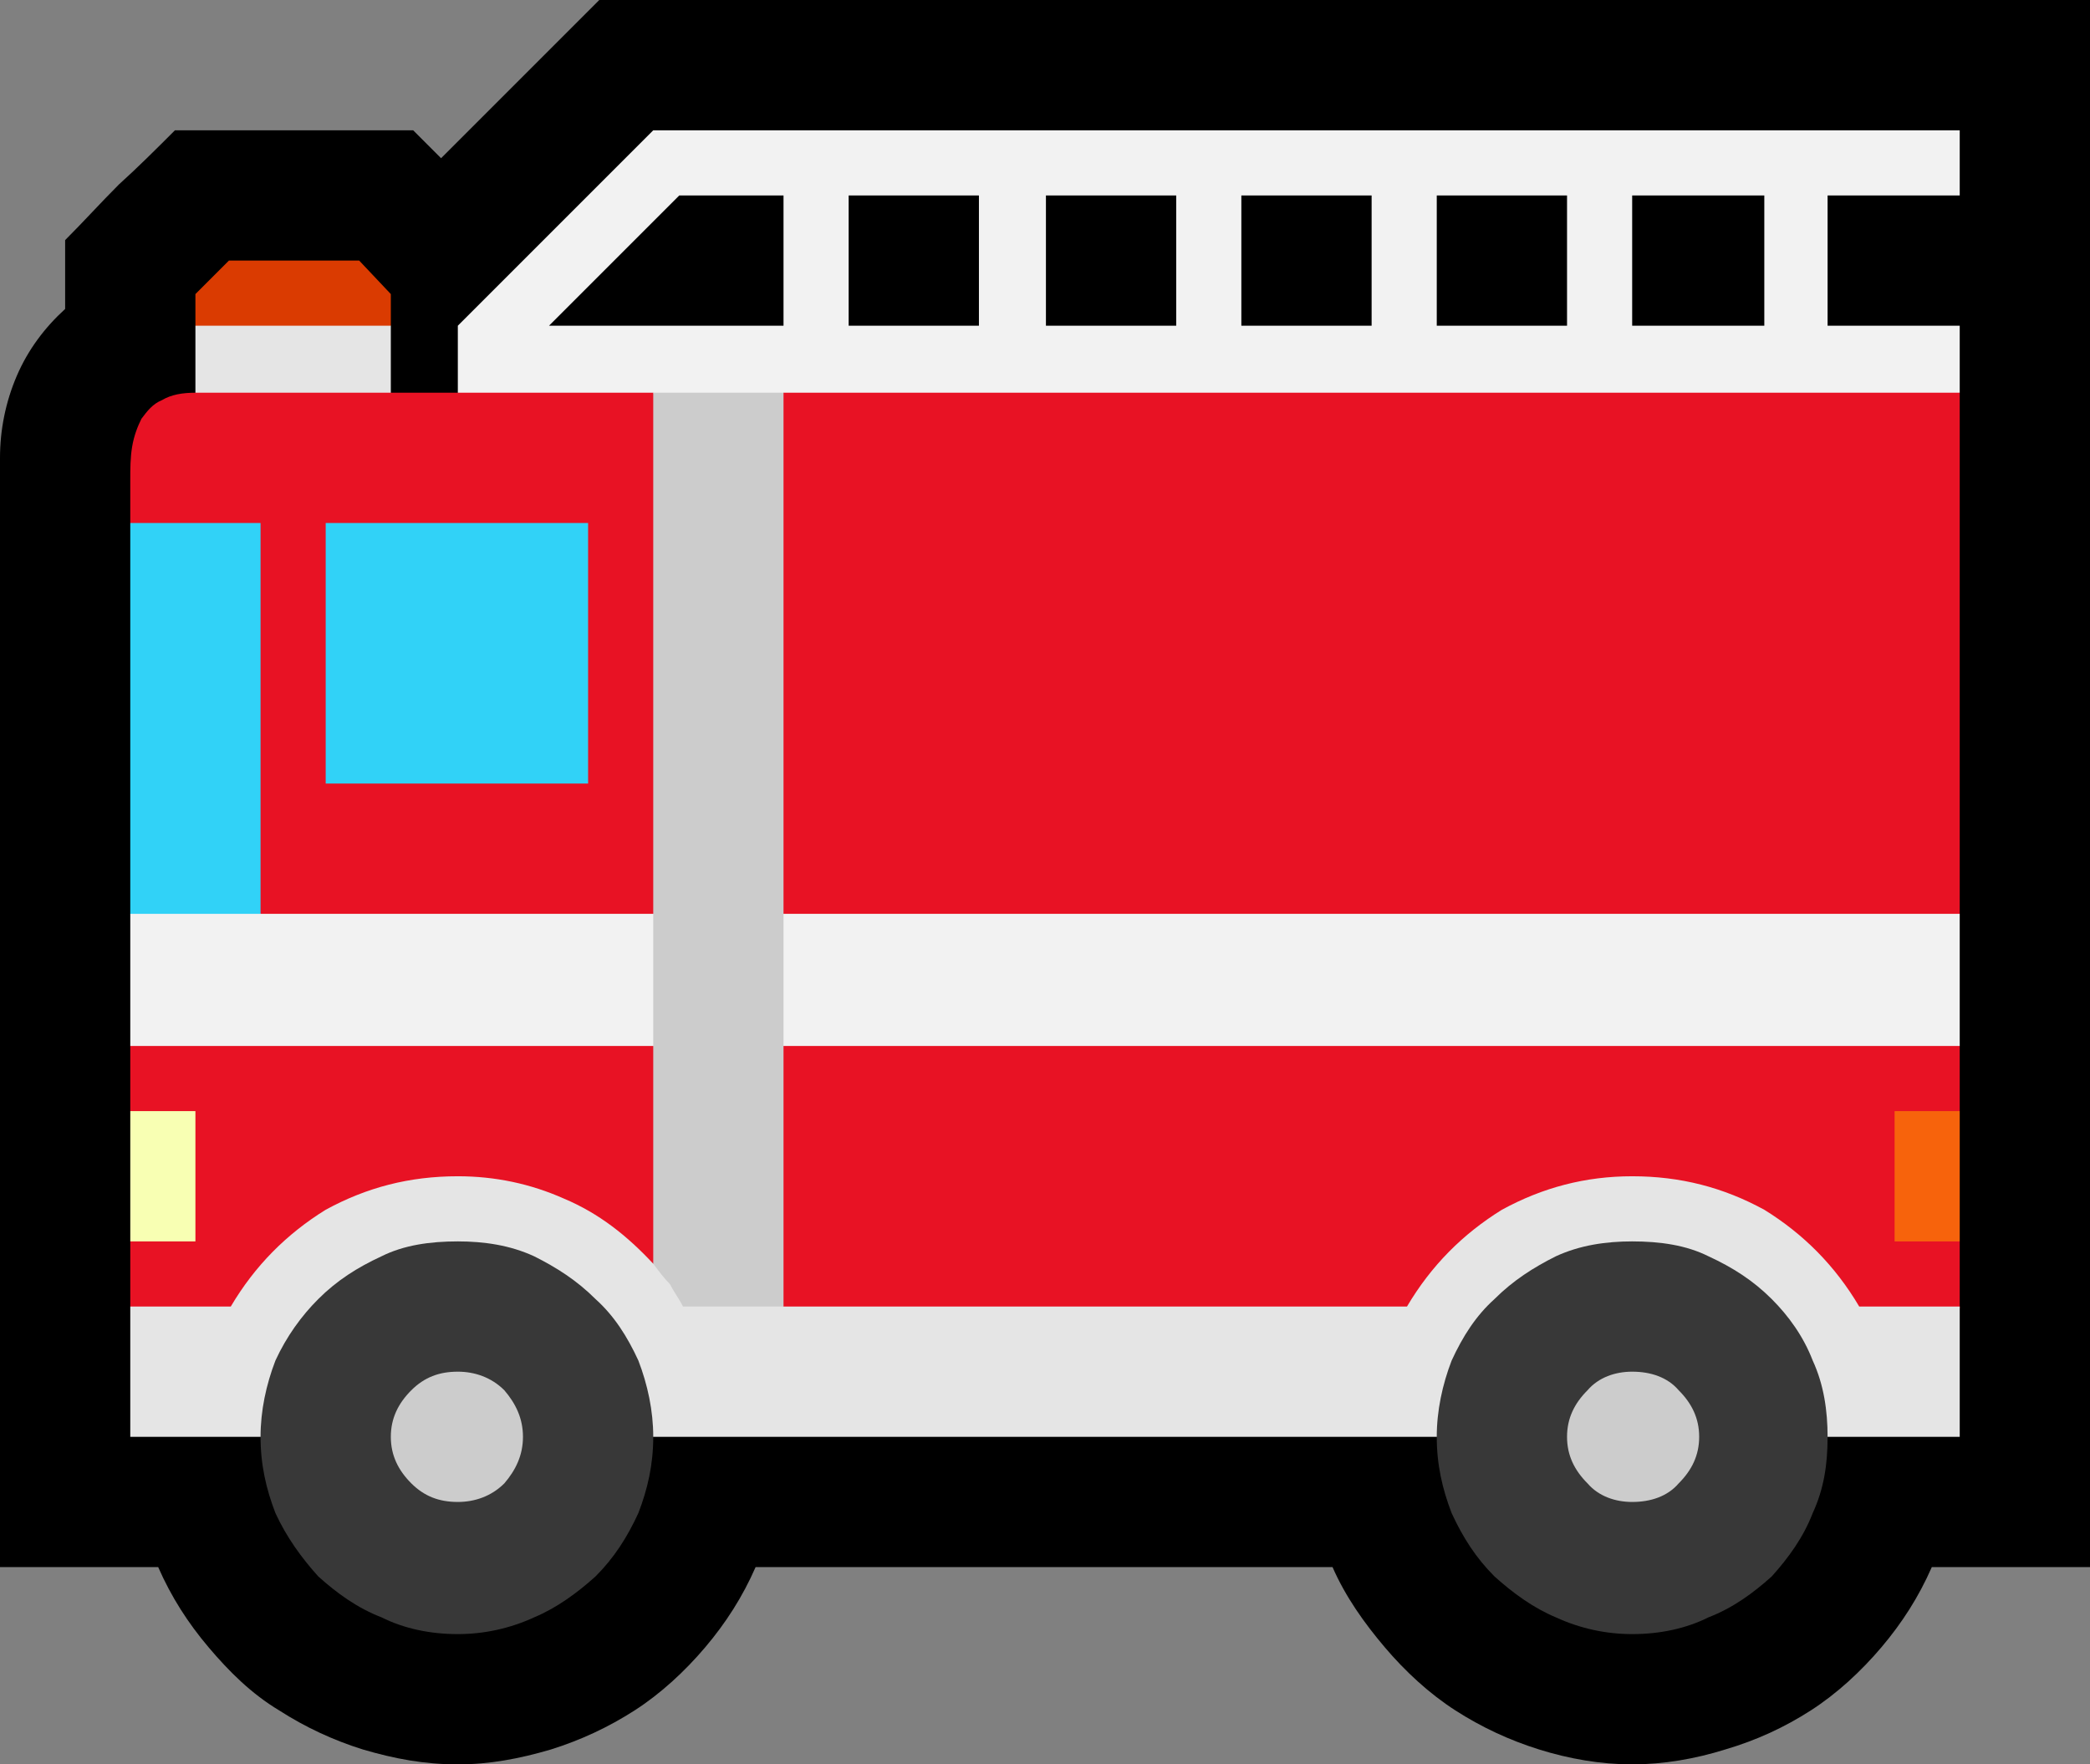 <?xml version="1.0" encoding="UTF-8" standalone="no"?>
<svg
   width="16.845"
   height="14.22"
   viewBox="0 0 16.845 14.22"
   version="1.1"
   xml:space="preserve"
   style="clip-rule:evenodd;fill-rule:evenodd;stroke-linejoin:round;stroke-miterlimit:2"
   id="svg20568"
   sodipodi:docname="emojis.svg"
   xmlns:inkscape="http://www.inkscape.org/namespaces/inkscape"
   xmlns:sodipodi="http://sodipodi.sourceforge.net/DTD/sodipodi-0.dtd"
   xmlns="http://www.w3.org/2000/svg"
   xmlns:svg="http://www.w3.org/2000/svg"><rect x="0" y="0" width="16.845" height="14.22" fill="#808080" stroke="none"/><defs
     id="defs20572" /><sodipodi:namedview
     id="namedview20570"
     pagecolor="#505050"
     bordercolor="#eeeeee"
     borderopacity="1"
     inkscape:pageshadow="0"
     inkscape:pageopacity="0"
     inkscape:pagecheckerboard="0" /><g
     transform="matrix(0.24,0,0,0.24,-680.787,-661.636)"
     id="g20566"><g
       transform="matrix(62.5,0,0,62.5,2828.8,2802.88)"
       id="g13228"><path
         d="M 1.248,-0.737 V 0.105 H 1.163 C 1.156,0.121 1.147,0.135 1.136,0.148 1.125,0.161 1.112,0.173 1.098,0.182 1.084,0.191 1.069,0.198 1.052,0.203 1.036,0.208 1.019,0.211 1.002,0.211 0.985,0.211 0.968,0.208 0.952,0.203 0.936,0.198 0.921,0.191 0.907,0.182 0.893,0.173 0.88,0.161 0.869,0.148 0.858,0.135 0.848,0.121 0.841,0.105 H 0.531 C 0.524,0.121 0.515,0.135 0.504,0.148 0.493,0.161 0.48,0.173 0.466,0.182 0.452,0.191 0.437,0.198 0.421,0.203 0.404,0.208 0.388,0.211 0.371,0.211 0.353,0.211 0.337,0.208 0.32,0.203 0.304,0.198 0.289,0.191 0.275,0.182 0.26,0.173 0.248,0.161 0.237,0.148 0.226,0.135 0.217,0.121 0.21,0.105 H 0.125 v -0.596 c 0,-0.015 0.003,-0.03 0.009,-0.044 0.006,-0.014 0.015,-0.026 0.026,-0.036 v -0.037 c 0.01,-0.01 0.019,-0.02 0.029,-0.03 0.01,-0.009 0.02,-0.019 0.03,-0.029 h 0.128 l 0.015,0.015 0.085,-0.085 z"
         style="fill-rule:nonzero"
         id="path13208" /><path
         d="m 1.178,-0.526 v 0.28 l -0.029,0.032 0.029,0.039 v 0.035 l -0.031,0.034 0.031,0.036 v 0.036 l -0.025,0.03 H 0.227 L 0.195,-0.035 V -0.07 L 0.228,-0.104 0.195,-0.14 V -0.175 C 0.204,-0.183 0.212,-0.193 0.219,-0.204 0.226,-0.215 0.232,-0.227 0.237,-0.239 0.241,-0.252 0.245,-0.264 0.248,-0.277 0.25,-0.29 0.251,-0.302 0.251,-0.314 0.251,-0.326 0.25,-0.339 0.248,-0.352 0.245,-0.365 0.241,-0.378 0.236,-0.39 0.231,-0.403 0.226,-0.415 0.219,-0.426 0.212,-0.437 0.204,-0.447 0.195,-0.456 v -0.023 c 0,-0.006 0,-0.012 0.001,-0.018 0.001,-0.006 0.003,-0.011 0.005,-0.015 0.003,-0.004 0.006,-0.008 0.011,-0.01 0.005,-0.003 0.011,-0.004 0.018,-0.004 l 0.009,-0.01 h 0.089 l 0.007,0.01 H 0.371 L 0.4,-0.551 h 0.055 c 0.01,0.011 0.019,0.022 0.028,0.034 0.01,0.012 0.018,0.024 0.027,0.036 0.009,-0.013 0.019,-0.025 0.029,-0.037 0.01,-0.012 0.021,-0.023 0.033,-0.033 h 0.564 z"
         style="fill:#e81224;fill-rule:nonzero"
         id="path13210" /><path
         d="M 1.178,-0.632 H 1.107 v 0.07 h 0.071 v 0.036 H 0.546 L 0.541,-0.517 H 0.481 L 0.476,-0.526 H 0.371 v -0.036 l 0.105,-0.105 h 0.702 z m -0.949,0.357 0.036,0.029 h 0.913 v 0.071 H 0.195 v -0.071 z m 0.317,-0.287 v -0.07 H 0.49 l -0.07,0.07 z m 0.105,0 v -0.07 h -0.07 v 0.07 z m 0.106,0 v -0.07 h -0.07 v 0.07 z m 0.316,0 v -0.07 H 1.002 v 0.07 z m -0.106,0 v -0.07 h -0.07 v 0.07 z m -0.105,0 v -0.07 h -0.07 v 0.07 z"
         style="fill:#f2f2f2;fill-rule:nonzero"
         id="path13212" /><path
         d="m 1.124,-0.035 h 0.054 v 0.07 H 0.195 v -0.07 h 0.054 c 0.013,-0.022 0.03,-0.039 0.051,-0.052 0.022,-0.012 0.045,-0.018 0.071,-0.018 0.02,0 0.039,0.004 0.057,0.012 0.019,0.008 0.034,0.02 0.048,0.035 l 0.032,-0.016 0.038,0.039 h 0.335 c 0.013,-0.022 0.03,-0.039 0.051,-0.052 0.022,-0.012 0.045,-0.018 0.07,-0.018 0.026,0 0.049,0.006 0.071,0.018 0.021,0.013 0.038,0.03 0.051,0.052 z M 0.335,-0.562 v 0.036 H 0.23 v -0.036 l 0.008,-0.009 h 0.089 z"
         style="fill:#e5e5e5;fill-rule:nonzero"
         id="path13214" /><path
         d="m 0.3,-0.456 h 0.141 v 0.14 H 0.3 Z m -0.105,0.21 v -0.21 h 0.07 v 0.21 z"
         style="fill:#31d2f7;fill-rule:nonzero"
         id="path13216" /><rect
         x="0.195"
         y="-0.14"
         width="0.035"
         height="0.07"
         style="fill:#f8ffb3;fill-rule:nonzero"
         id="rect13218" /><path
         d="m 0.248,-0.597 h 0.07 l 0.017,0.018 v 0.017 H 0.23 v -0.017 z"
         style="fill:#da3b01;fill-rule:nonzero"
         id="path13220" /><rect
         x="1.143"
         y="-0.14"
         width="0.035"
         height="0.07"
         style="fill:#f7630c;fill-rule:nonzero"
         id="rect13222" /><path
         d="M 1.107,0.035 C 1.107,0.05 1.105,0.063 1.099,0.076 1.094,0.089 1.086,0.1 1.077,0.11 1.067,0.119 1.056,0.127 1.043,0.132 1.031,0.138 1.017,0.141 1.002,0.141 0.988,0.141 0.974,0.138 0.961,0.132 0.949,0.127 0.938,0.119 0.928,0.11 0.918,0.1 0.911,0.089 0.905,0.076 0.9,0.063 0.897,0.05 0.897,0.035 0.897,0.021 0.9,0.007 0.905,-0.006 0.911,-0.019 0.918,-0.03 0.928,-0.039 c 0.01,-0.01 0.021,-0.017 0.033,-0.023 0.013,-0.006 0.027,-0.008 0.041,-0.008 0.015,0 0.029,0.002 0.041,0.008 0.013,0.006 0.024,0.013 0.034,0.023 0.009,0.009 0.017,0.02 0.022,0.033 0.006,0.013 0.008,0.027 0.008,0.041 z m -0.631,0 C 0.476,0.05 0.473,0.063 0.468,0.076 0.462,0.089 0.455,0.1 0.445,0.11 0.435,0.119 0.424,0.127 0.412,0.132 0.399,0.138 0.385,0.141 0.371,0.141 0.356,0.141 0.342,0.138 0.33,0.132 0.317,0.127 0.306,0.119 0.296,0.11 0.287,0.1 0.279,0.089 0.273,0.076 0.268,0.063 0.265,0.05 0.265,0.035 c 0,-0.014 0.003,-0.028 0.008,-0.041 0.006,-0.013 0.014,-0.024 0.023,-0.033 0.01,-0.01 0.021,-0.017 0.034,-0.023 0.012,-0.006 0.026,-0.008 0.041,-0.008 0.014,0 0.028,0.002 0.041,0.008 0.012,0.006 0.023,0.013 0.033,0.023 0.01,0.009 0.017,0.02 0.023,0.033 0.005,0.013 0.008,0.027 0.008,0.041 z"
         style="fill:#383838;fill-rule:nonzero"
         id="path13224" /><path
         d="m 0.476,-0.058 v -0.468 h 0.07 v 0.491 H 0.492 C 0.49,-0.039 0.487,-0.043 0.485,-0.047 0.482,-0.05 0.479,-0.054 0.476,-0.058 Z M 0.371,0 c 0.009,0 0.018,0.003 0.025,0.01 0.006,0.007 0.01,0.015 0.01,0.025 0,0.01 -0.004,0.018 -0.01,0.025 C 0.389,0.067 0.38,0.07 0.371,0.07 0.361,0.07 0.353,0.067 0.346,0.06 0.339,0.053 0.335,0.045 0.335,0.035 0.335,0.025 0.339,0.017 0.346,0.01 0.353,0.003 0.361,0 0.371,0 Z m 0.631,0 c 0.01,0 0.019,0.003 0.025,0.01 0.007,0.007 0.011,0.015 0.011,0.025 0,0.01 -0.004,0.018 -0.011,0.025 C 1.021,0.067 1.012,0.07 1.002,0.07 0.993,0.07 0.984,0.067 0.978,0.06 0.971,0.053 0.967,0.045 0.967,0.035 0.967,0.025 0.971,0.017 0.978,0.01 0.984,0.003 0.993,0 1.002,0 Z"
         style="fill:#cccccc;fill-rule:nonzero"
         id="path13226" /></g></g></svg>

